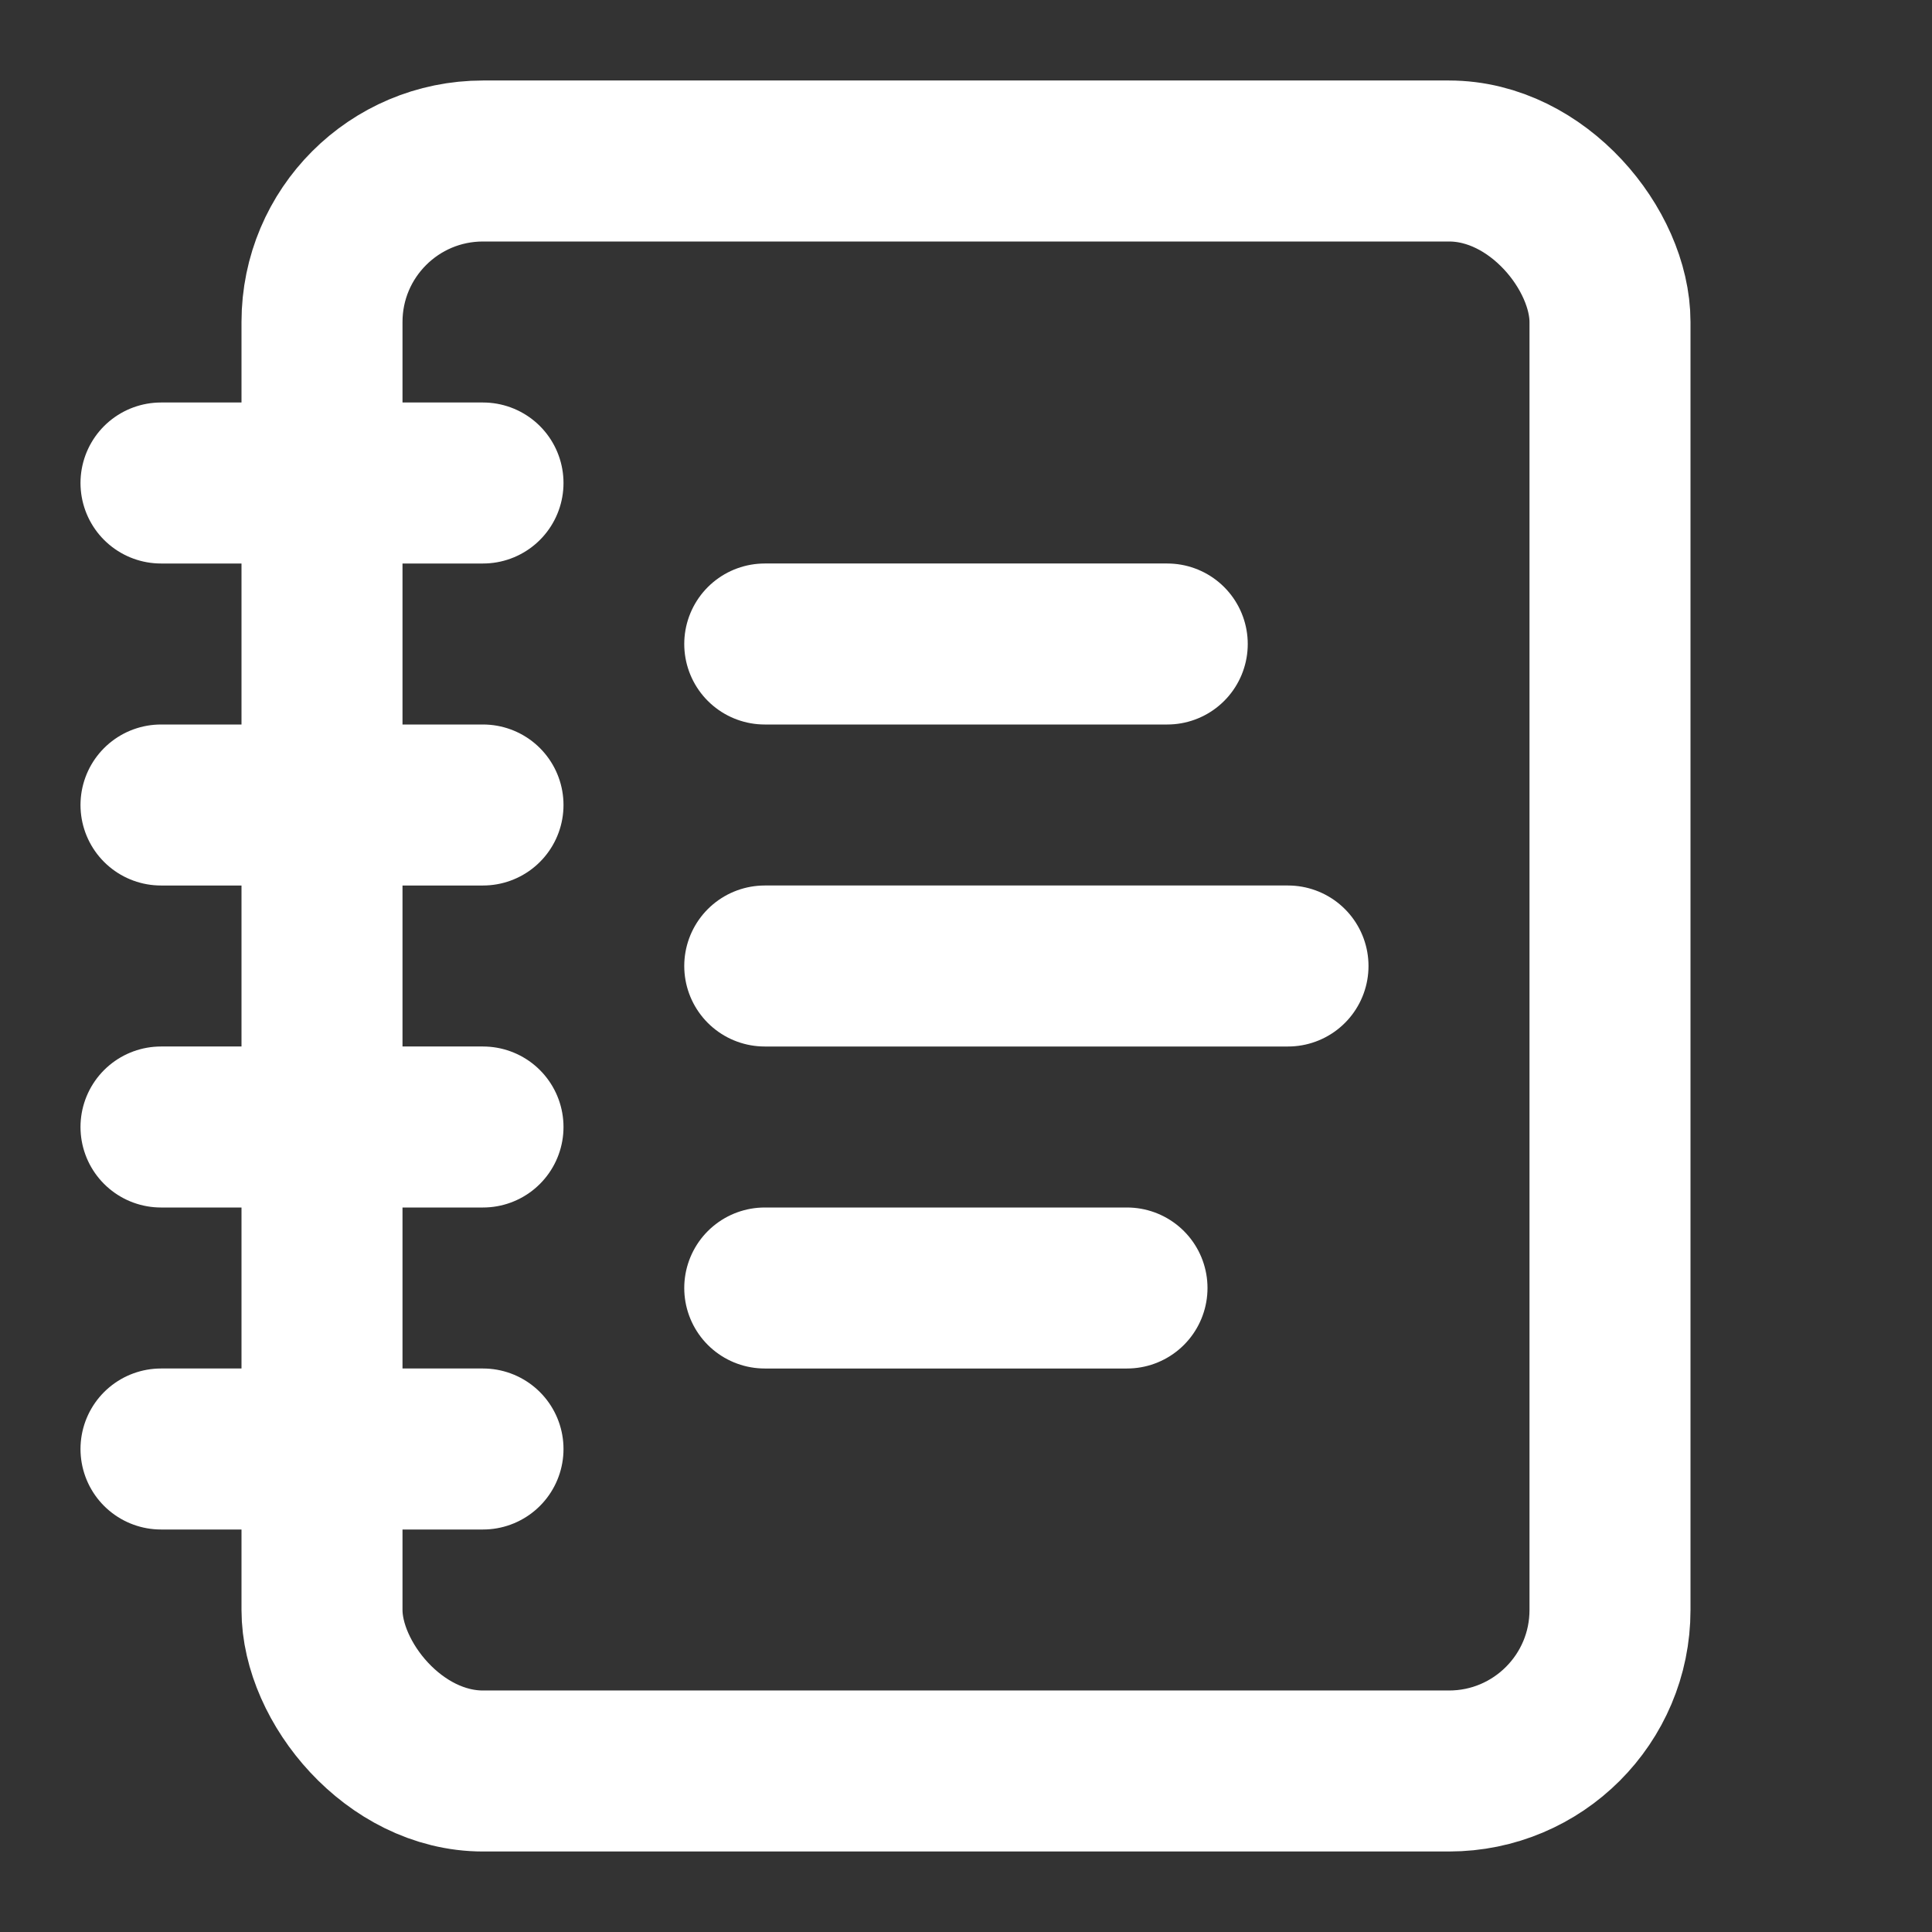 <svg
  xmlns="http://www.w3.org/2000/svg"
  width="24"
  height="24"
  viewBox="0 0 24 24"
  fill="none"
  stroke="white"
  stroke-width="2"
  stroke-linecap="round"
  stroke-linejoin="round"
>
  <rect x="0" y="0" width="24" height="24" fill="#333333" stroke="none"/>
  <path stroke="white" d="M2 6h4" />
  <path stroke="white" d="M2 10h4" />
  <path stroke="white" d="M2 14h4" />
  <path stroke="white" d="M2 18h4" />
  <rect width="16" height="20" x="4" y="2" rx="2" />
  <path stroke="white" d="M9.5 8h5" />
  <path stroke="white" d="M9.5 12H16" />
  <path stroke="white" d="M9.5 16H14" />
</svg>
